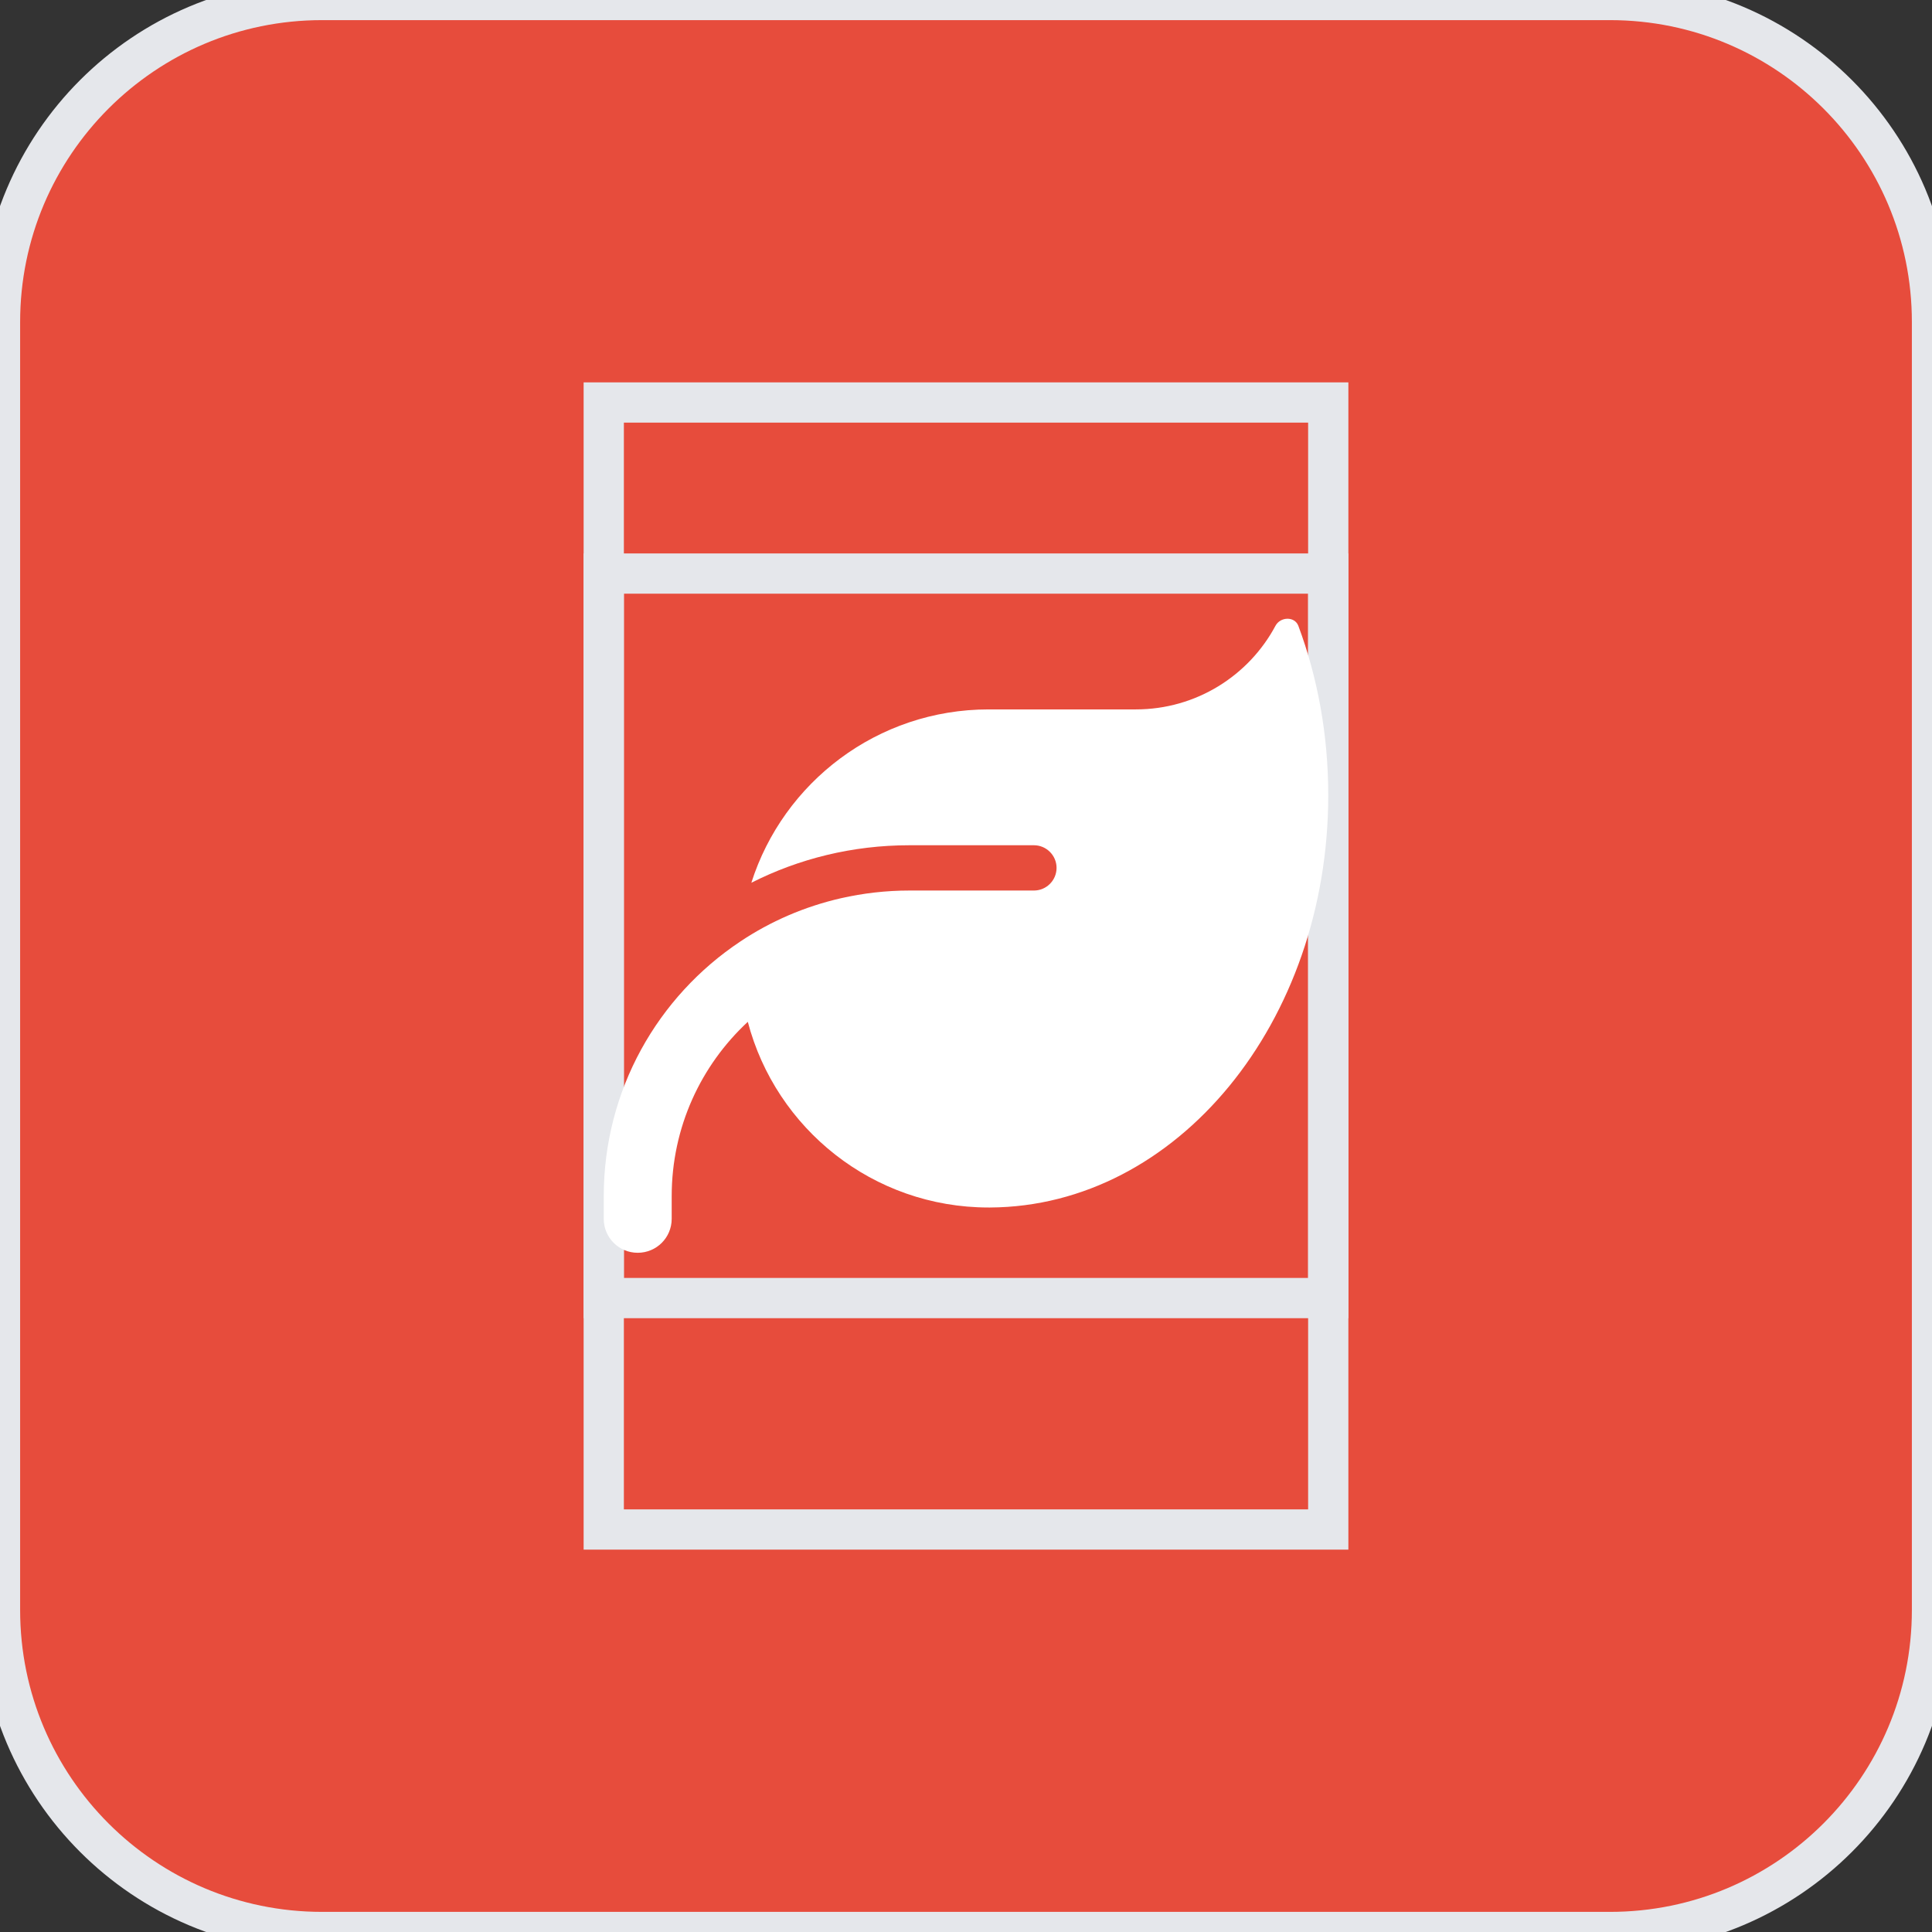<svg width="48" height="48" viewBox="0 0 48 48" fill="none" xmlns="http://www.w3.org/2000/svg">
<rect x="0" y="0" width="48" height="48" fill="#333333" stroke="none"/>
<path d="M40 0C44.418 0 48 3.582 48 8V40C48 44.418 44.418 48 40 48H8C3.582 48 0 44.418 0 40V8C5.15405e-07 3.582 3.582 0 8 0H40Z" fill="#E74C3C"/>
<path d="M40 0C44.418 0 48 3.582 48 8V40C48 44.418 44.418 48 40 48H8C3.582 48 0 44.418 0 40V8C5.15405e-07 3.582 3.582 0 8 0H40Z" stroke="#E5E7EB"/>
<path d="M33 38H15V10H33V38Z" stroke="#E5E7EB"/>
<path d="M33 32.25H15V14.25H33V32.25Z" stroke="#E5E7EB"/>
<path d="M24.562 17.625C21.799 17.625 19.461 19.436 18.667 21.932C19.848 21.334 21.18 21 22.594 21H25.688C25.997 21 26.25 21.253 26.25 21.562C26.25 21.872 25.997 22.125 25.688 22.125H25.125H22.594C22.01 22.125 21.444 22.192 20.899 22.315C19.989 22.522 19.141 22.891 18.389 23.394C16.346 24.755 15 27.078 15 29.719V30.281C15 30.749 15.376 31.125 15.844 31.125C16.311 31.125 16.688 30.749 16.688 30.281V29.719C16.688 28.007 17.415 26.467 18.579 25.387C19.275 28.042 21.69 30 24.562 30H24.598C29.242 29.975 33 25.398 33 19.756C33 18.258 32.736 16.834 32.258 15.551C32.167 15.308 31.812 15.319 31.689 15.547C31.028 16.785 29.72 17.625 28.219 17.625H24.562Z" fill="white"/>
</svg>
